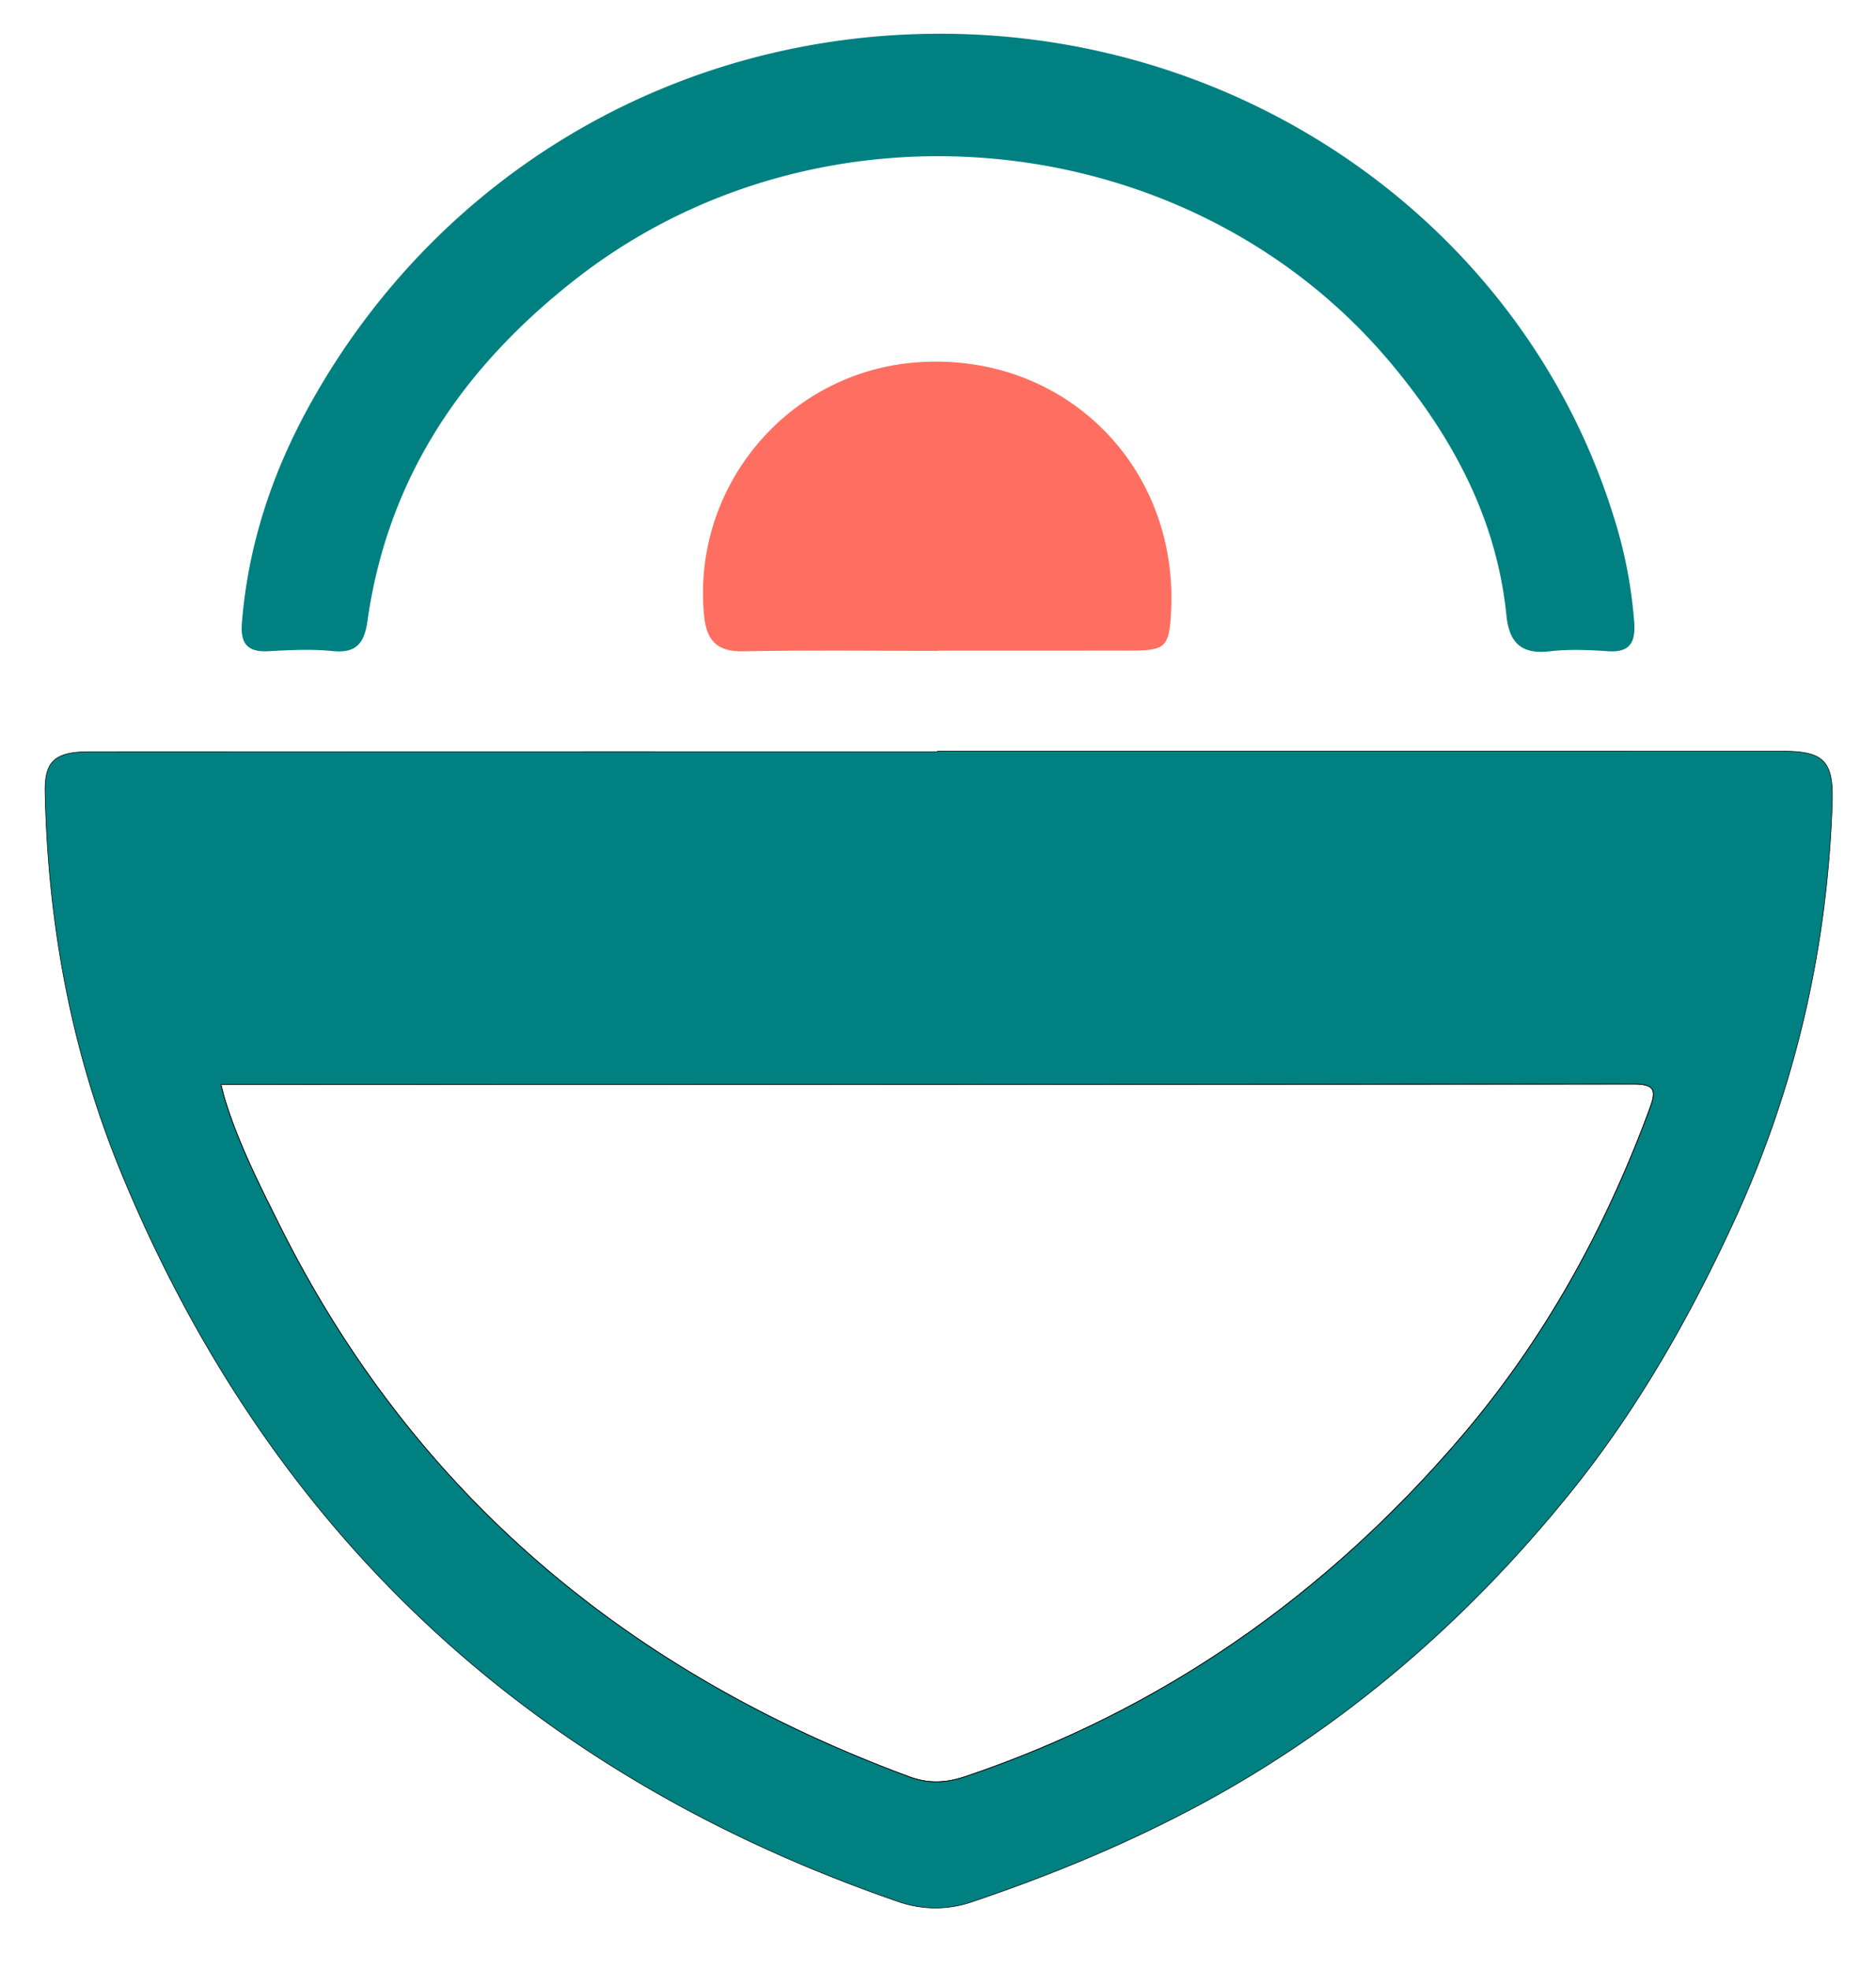 <svg id="Layer_1" data-name="Layer 1" xmlns="http://www.w3.org/2000/svg" viewBox="0 0 822.12 862.778">
  <g>
    <path d="M411.454,14.778c135.769-.246,255.964,85.323,295.372,210.443a202.974,202.974,0,0,1,9.358,47.622c.566,8.544-1.953,13.062-11.466,12.412-8.488-.58-17.14-.952-25.55.031-12.455,1.457-17.807-3.757-19.014-15.733-4.271-42.355-23.548-78.018-50.31-110.098C522.177,54.367,360.076,37.928,252.18,122.355c-49.365,38.628-82.205,86.697-91.126,149.524-1.388,9.774-4.763,14.389-15.411,13.296-9.235-.948-18.674-.425-27.99.068-9.084.481-12.361-3.201-11.655-12.23,2.708-34.612,13.554-66.749,30.34-96.754C192.653,75.599,296.333,14.987,411.454,14.778Z" fill="teal"/>
    <path d="M410.833,285.103c-28.398,0-56.804-.393-85.19.191-11.547.238-16.029-4.897-17.076-15.503-5.591-56.637,36.65-106.974,93.385-111.09,64.081-4.649,114.677,45.136,111.238,109.457-.809,15.135-2.377,16.775-17.164,16.814-28.398.075-56.796.022-85.194.022Z" fill="#ff6f61"/>
    <path d="M410.883,329.047q185.213,0,370.426-.008c17.788-.002,22.242,4.286,21.638,22.502C800.809,415.937,786.571,477.348,759.39,536.02c-19.368,41.806-42.072,81.608-70.844,117.3C642.559,710.365,587.85,757.704,522.648,792.163c-30.925,16.344-63.147,29.537-96.264,40.731a49.152,49.152,0,0,1-33.226-.122c-160.684-55.538-274.574-161.054-339.72-318.369C31.31,460.969,21.019,404.931,19.775,347.184c-.296-13.73,4.18-17.91,19.461-17.913q185.824-.036,371.647-.013ZM96.809,474.997c.679,2.544,1.212,4.858,1.915,7.119,5.929,19.072,14.928,36.799,23.804,54.596C181.497,654.948,275.691,732.863,398.453,778.254c8.525,3.152,16.198,2.745,24.712-.126,86.045-29.024,157.498-79.236,216.467-147.875,36.945-43.002,63.805-91.722,83.357-144.733,2.76-7.484,2.631-10.687-6.903-10.678Q406.777,475.147,96.809,474.997Z" fill="teal" stroke="#000" stroke-miterlimit="10" stroke-width="0.25"/>
    <path d="M96.809,474.997q310.296,0,619.277-.155c9.534-.009,9.664,3.194,6.903,10.678-19.552,53.011-46.413,101.731-83.357,144.733-58.969,68.638-130.422,118.851-216.467,147.875-8.514,2.872-16.187,3.279-24.712.126-122.762-45.391-216.956-123.306-275.925-241.542-8.876-17.797-17.875-35.524-23.804-54.596C98.021,479.855,97.489,477.541,96.809,474.997Z" fill="none" stroke="#000" stroke-miterlimit="10" stroke-width="0.25"/>
  </g>
</svg>

